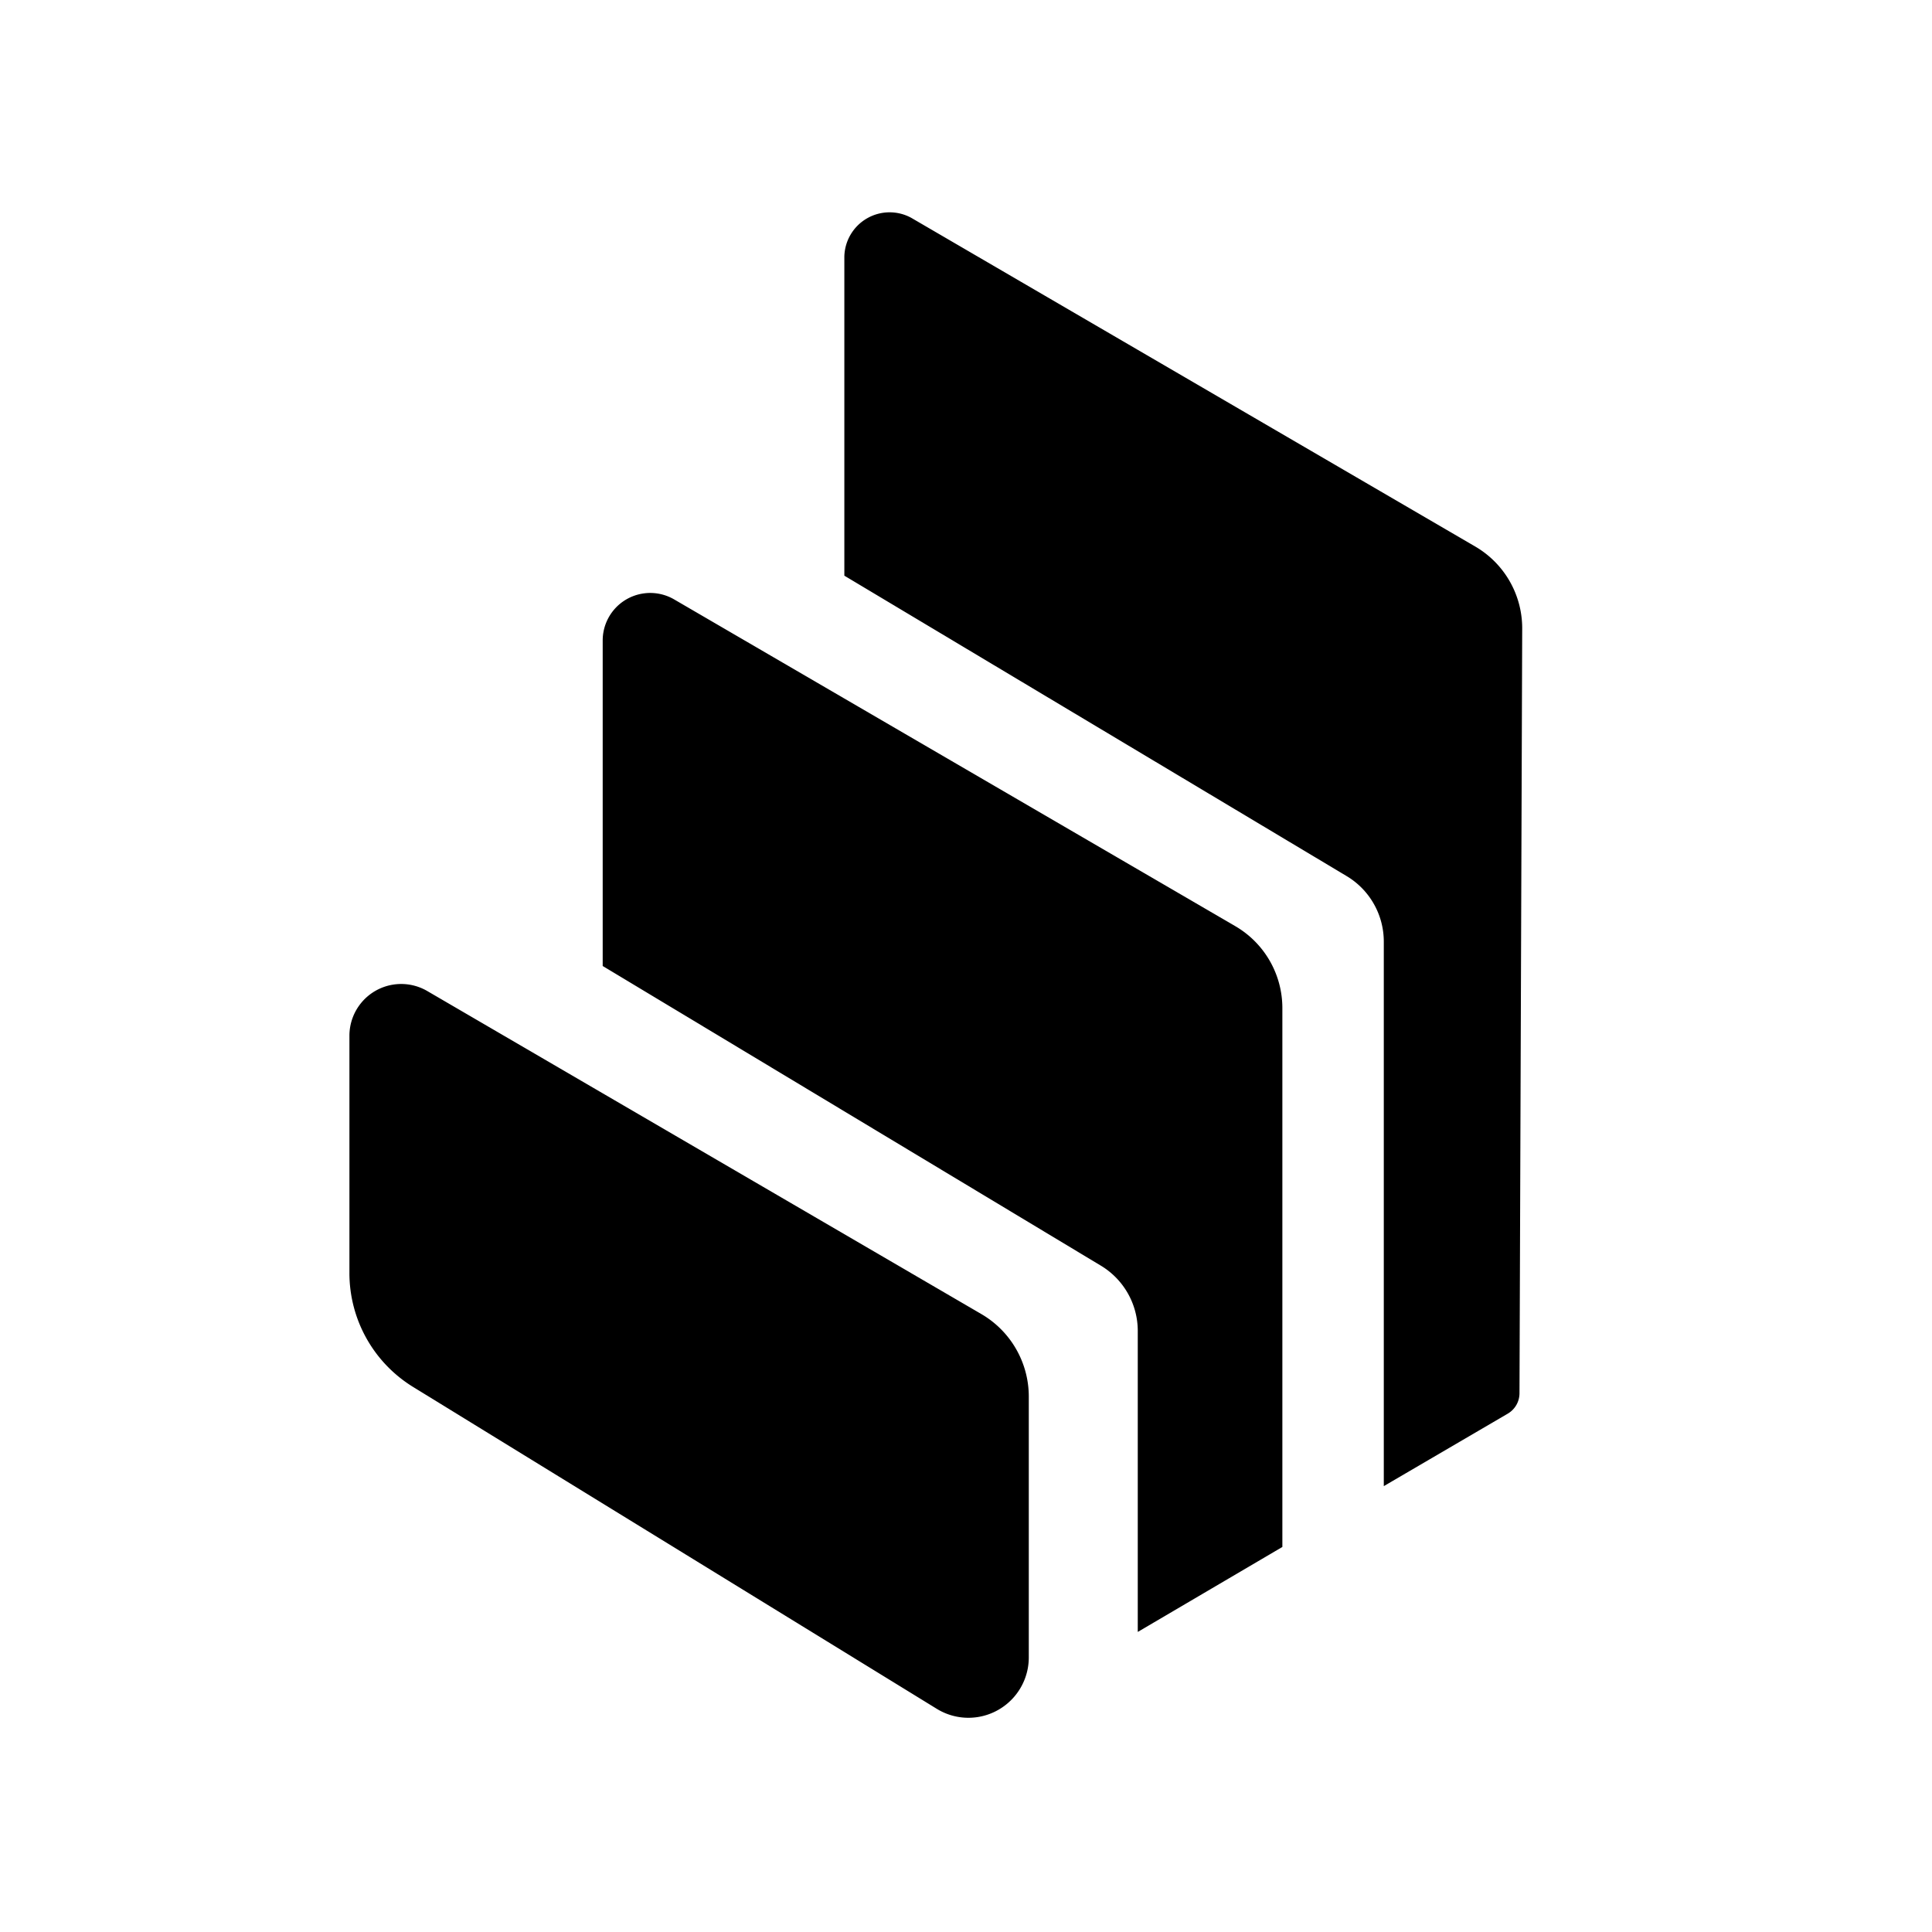 <svg xmlns="http://www.w3.org/2000/svg" data-name="Layer 1" viewBox="0 0 128 128"><path d="M23.15,68.62V84.34a8.86,8.86,0,0,0,4.22,7.55l34.72,21.34a4,4,0,0,0,6.07-3.4V92.52A6.33,6.33,0,0,0,65,87.05L28.31,65.66A3.43,3.43,0,0,0,23.15,68.62Z"/><path d="M39.93,42.43V64l33,19.85a5.05,5.05,0,0,1,2.45,4.33v19.94l9.58-5.63V66.79a6.28,6.28,0,0,0-3.12-5.43L44.66,39.71A3.15,3.15,0,0,0,39.93,42.43Z"/><path d="M55.94,17V38.14L89.23,58.05a5.06,5.06,0,0,1,2.45,4.33V98.46l8.21-4.8a1.57,1.57,0,0,0,.78-1.35l.18-50.69a6.27,6.27,0,0,0-3.11-5.41L60.37,14.43A3,3,0,0,0,55.94,17Z"/></svg>
